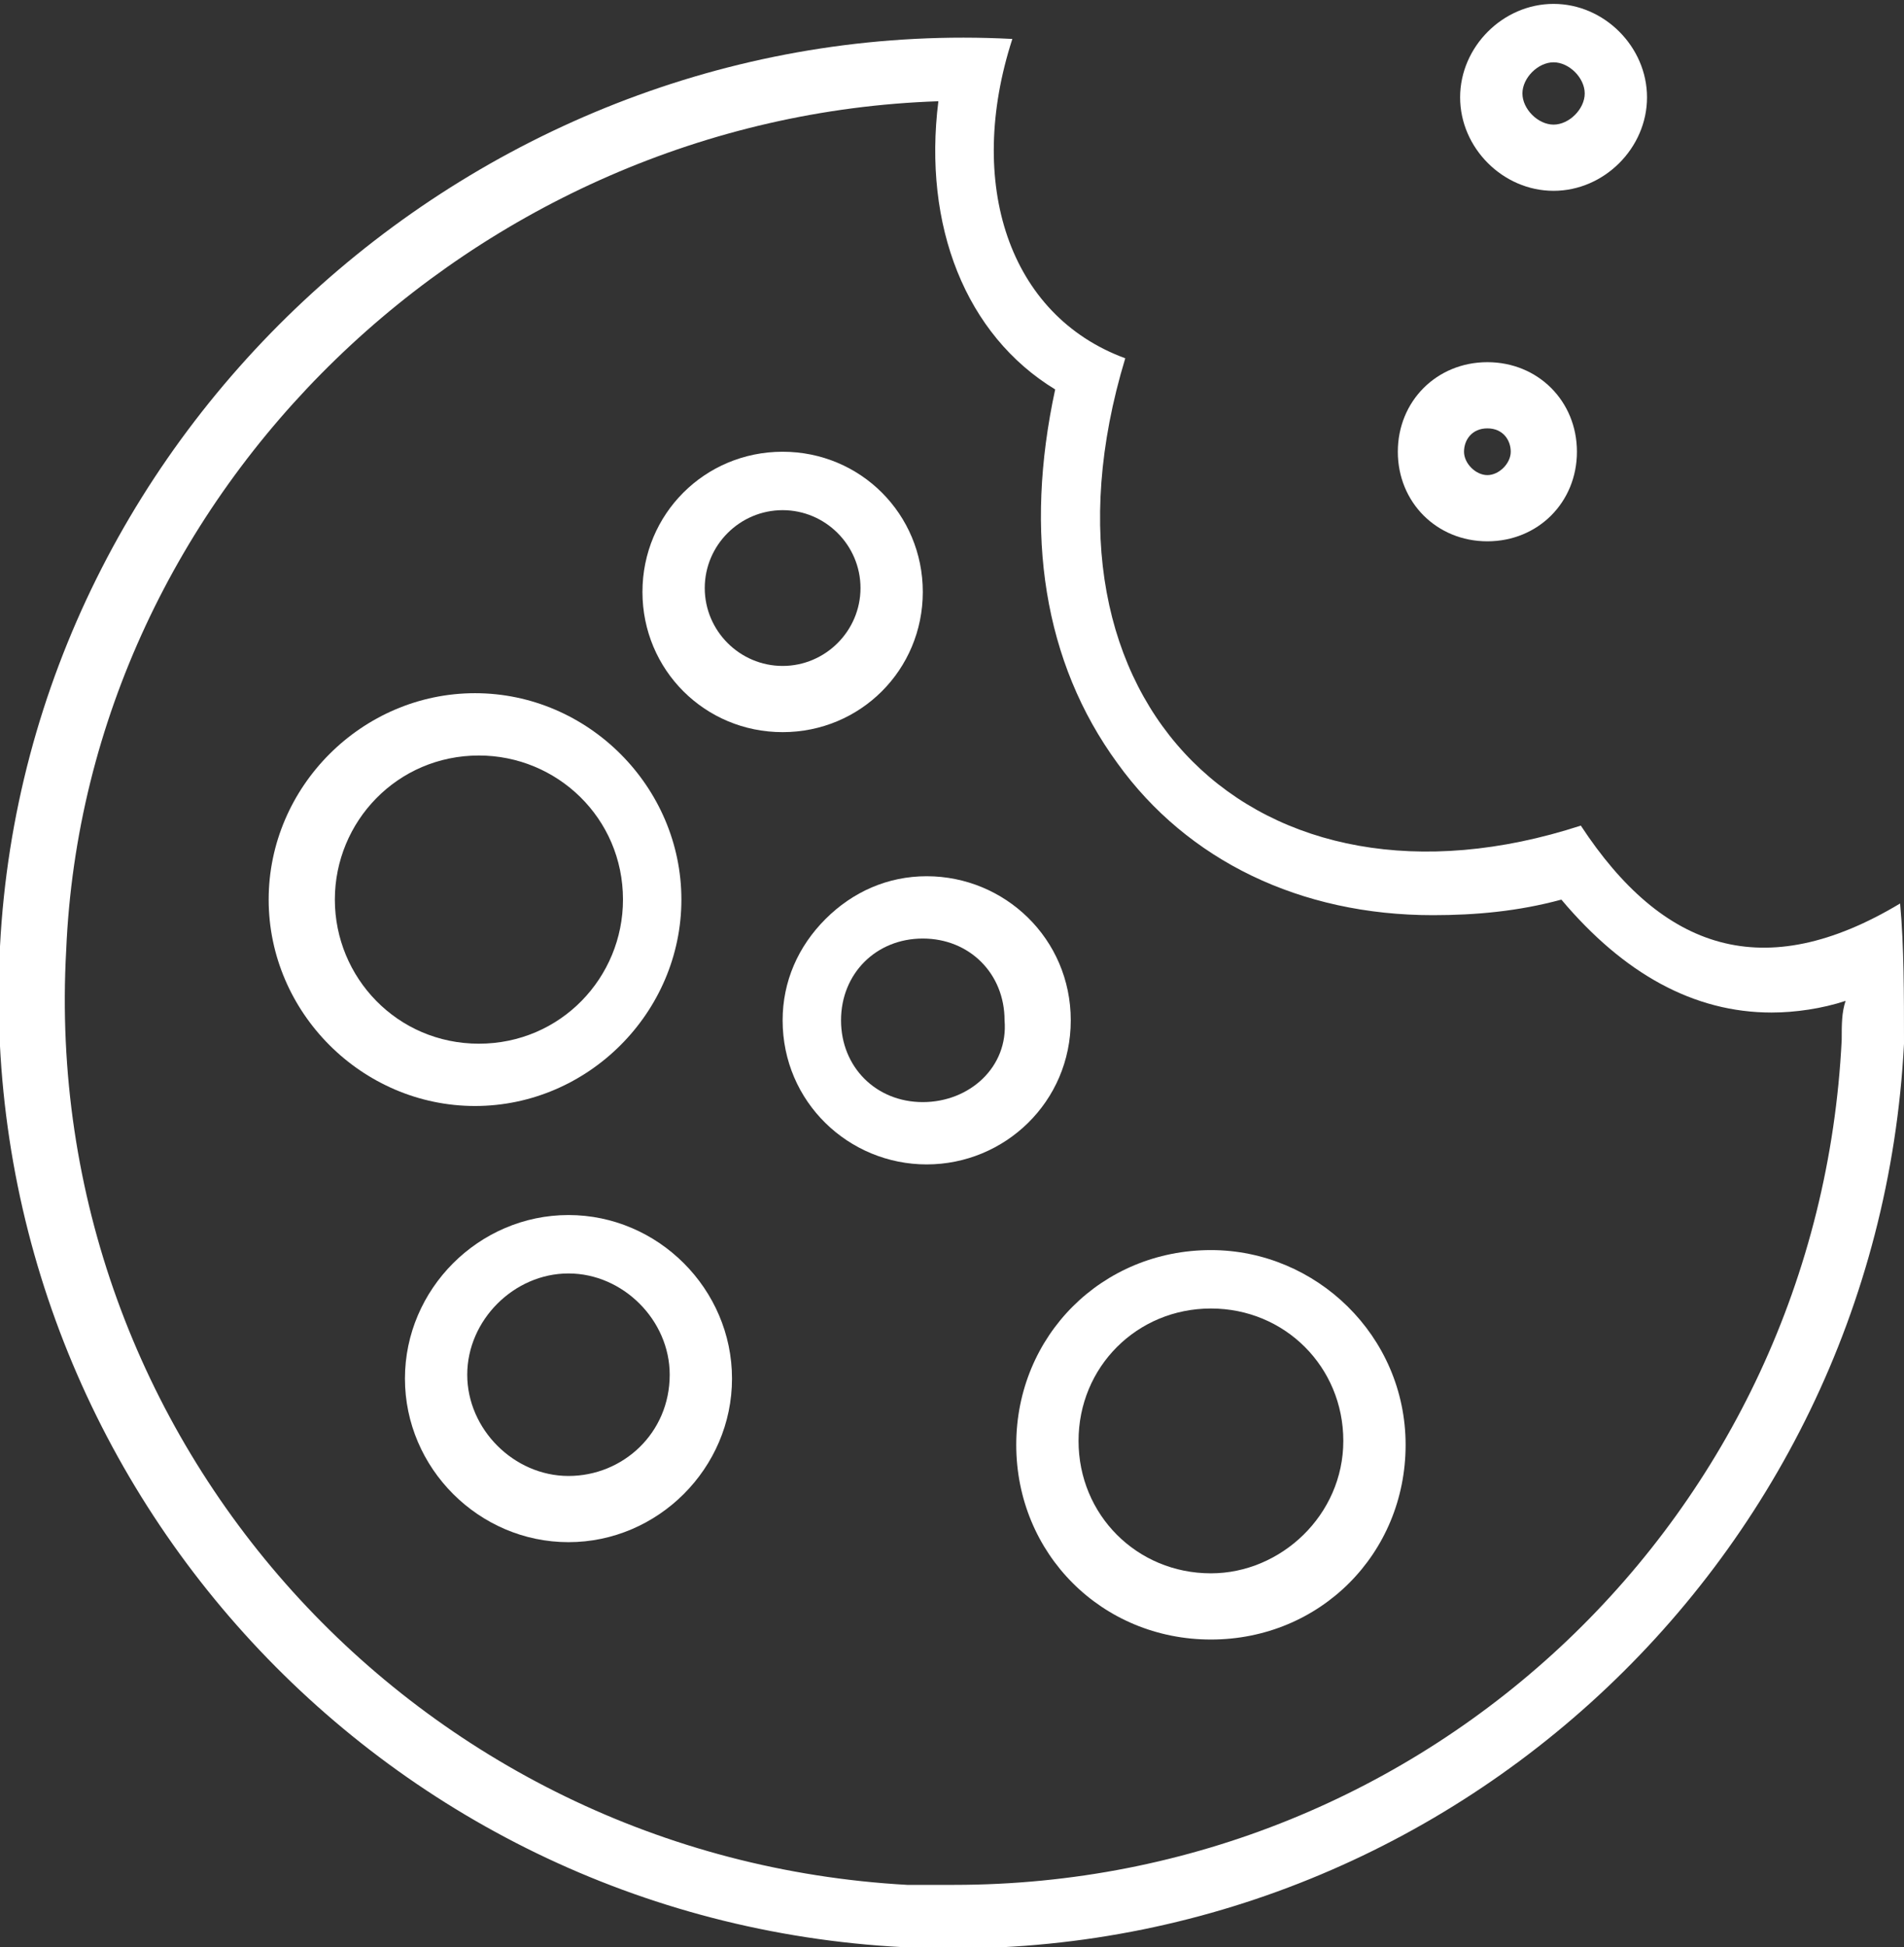 <?xml version="1.0" encoding="utf-8"?>
<svg version="1.1" xmlns="http://www.w3.org/2000/svg" fill="#fff" viewBox="0 0 48.9 50" xml:space="preserve">

	<rect x="0" y="0" width="48.9" height="50" fill="#333333" stroke="none"/>

	<path d="M38.2,13.9c1.3,0,2.3-1,2.3-2.3c0-1.3-1-2.3-2.3-2.3s-2.3,1-2.3,2.3C35.9,12.9,36.9,13.9,38.2,13.9z M38.2,11
		c0.4,0,0.6,0.3,0.6,0.6s-0.3,0.6-0.6,0.6s-0.6-0.3-0.6-0.6S37.8,11,38.2,11z"/>
	<path d="M17.5,23.1c0-2.9-2.4-5.3-5.3-5.3s-5.3,2.4-5.3,5.3s2.4,5.3,5.3,5.3S17.5,26,17.5,23.1z M8.6,23.1c0-2,1.6-3.7,3.7-3.7
		c2,0,3.7,1.6,3.7,3.7c0,2-1.6,3.7-3.7,3.7C10.2,26.8,8.6,25.1,8.6,23.1z"/>
	<path d="M20.1,18.8c2,0,3.6-1.6,3.6-3.6s-1.6-3.6-3.6-3.6s-3.6,1.6-3.6,3.6S18.1,18.8,20.1,18.8z M20.1,13.1c1.1,0,2,0.9,2,2
		c0,1.1-0.9,2-2,2c-1.1,0-2-0.9-2-2C18.1,14,19,13.1,20.1,13.1z"/>
	<path d="M39.9,4.9c1.3,0,2.4-1.1,2.4-2.4c0-1.3-1.1-2.4-2.4-2.4s-2.4,1.1-2.4,2.4C37.5,3.8,38.6,4.9,39.9,4.9z M39.9,1.6
		c0.4,0,0.8,0.4,0.8,0.8s-0.4,0.8-0.8,0.8c-0.4,0-0.8-0.4-0.8-0.8C39.1,2,39.5,1.6,39.9,1.6z"/>
	<path d="M31.1,32.1c-2.8,0-5,2.2-5,5c0,2.8,2.2,5,5,5s5-2.2,5-5C36.1,34.3,33.8,32.1,31.1,32.1z M31.1,40.4c-1.9,0-3.4-1.5-3.4-3.4
		c0-1.9,1.5-3.4,3.4-3.4c1.9,0,3.4,1.5,3.4,3.4C34.5,38.9,32.9,40.4,31.1,40.4z"/>
	<path d="M48.8,23.2c-3.5,2.1-6.1,1.2-8.2-2c-8.3,2.7-14.4-3.1-11.7-12c-3-1.1-4.1-4.5-2.9-8.2C12.6,0.3,0.7,10.8,0,24.3
		c-0.7,13.5,9.7,25,23.2,25.7c13.5,0.7,25-9.7,25.7-23.2C48.9,25.5,48.9,24.3,48.8,23.2z M47.3,26.7c-0.6,12.2-10.6,21.7-22.8,21.7
		c-0.4,0-0.8,0-1.2,0C10.7,47.7,1,37,1.7,24.4C2.2,12.6,12.2,3,24.1,2.6c-0.4,3.2,0.7,6,3,7.4c-0.8,3.7-0.3,7,1.6,9.6
		c1.8,2.5,4.7,3.9,8.1,3.9c0,0,0,0,0,0c1.1,0,2.2-0.1,3.3-0.4c1.6,1.9,3.4,2.9,5.4,2.9c0.6,0,1.3-0.1,1.9-0.3
		C47.3,26,47.3,26.3,47.3,26.7z"/>
	<path d="M14.6,31.2c-2.3,0-4.2,1.9-4.2,4.2s1.9,4.2,4.2,4.2s4.2-1.9,4.2-4.2S16.9,31.2,14.6,31.2z M14.6,37.9
		c-1.4,0-2.6-1.2-2.6-2.6c0-1.4,1.2-2.6,2.6-2.6s2.6,1.2,2.6,2.6C17.2,36.8,16,37.9,14.6,37.9z"/>
	<path d="M27.5,26.2c0-2.1-1.7-3.7-3.7-3.7c-1,0-1.9,0.4-2.6,1.1c-0.7,0.7-1.1,1.6-1.1,2.6c0,2.1,1.7,3.7,3.7,3.7
		S27.5,28.3,27.5,26.2z M23.7,28.3c-1.2,0-2.1-0.9-2.1-2.1c0-1.2,0.9-2.1,2.1-2.1c1.2,0,2.1,0.9,2.1,2.1
		C25.9,27.4,24.9,28.3,23.7,28.3z"/>

</svg>
